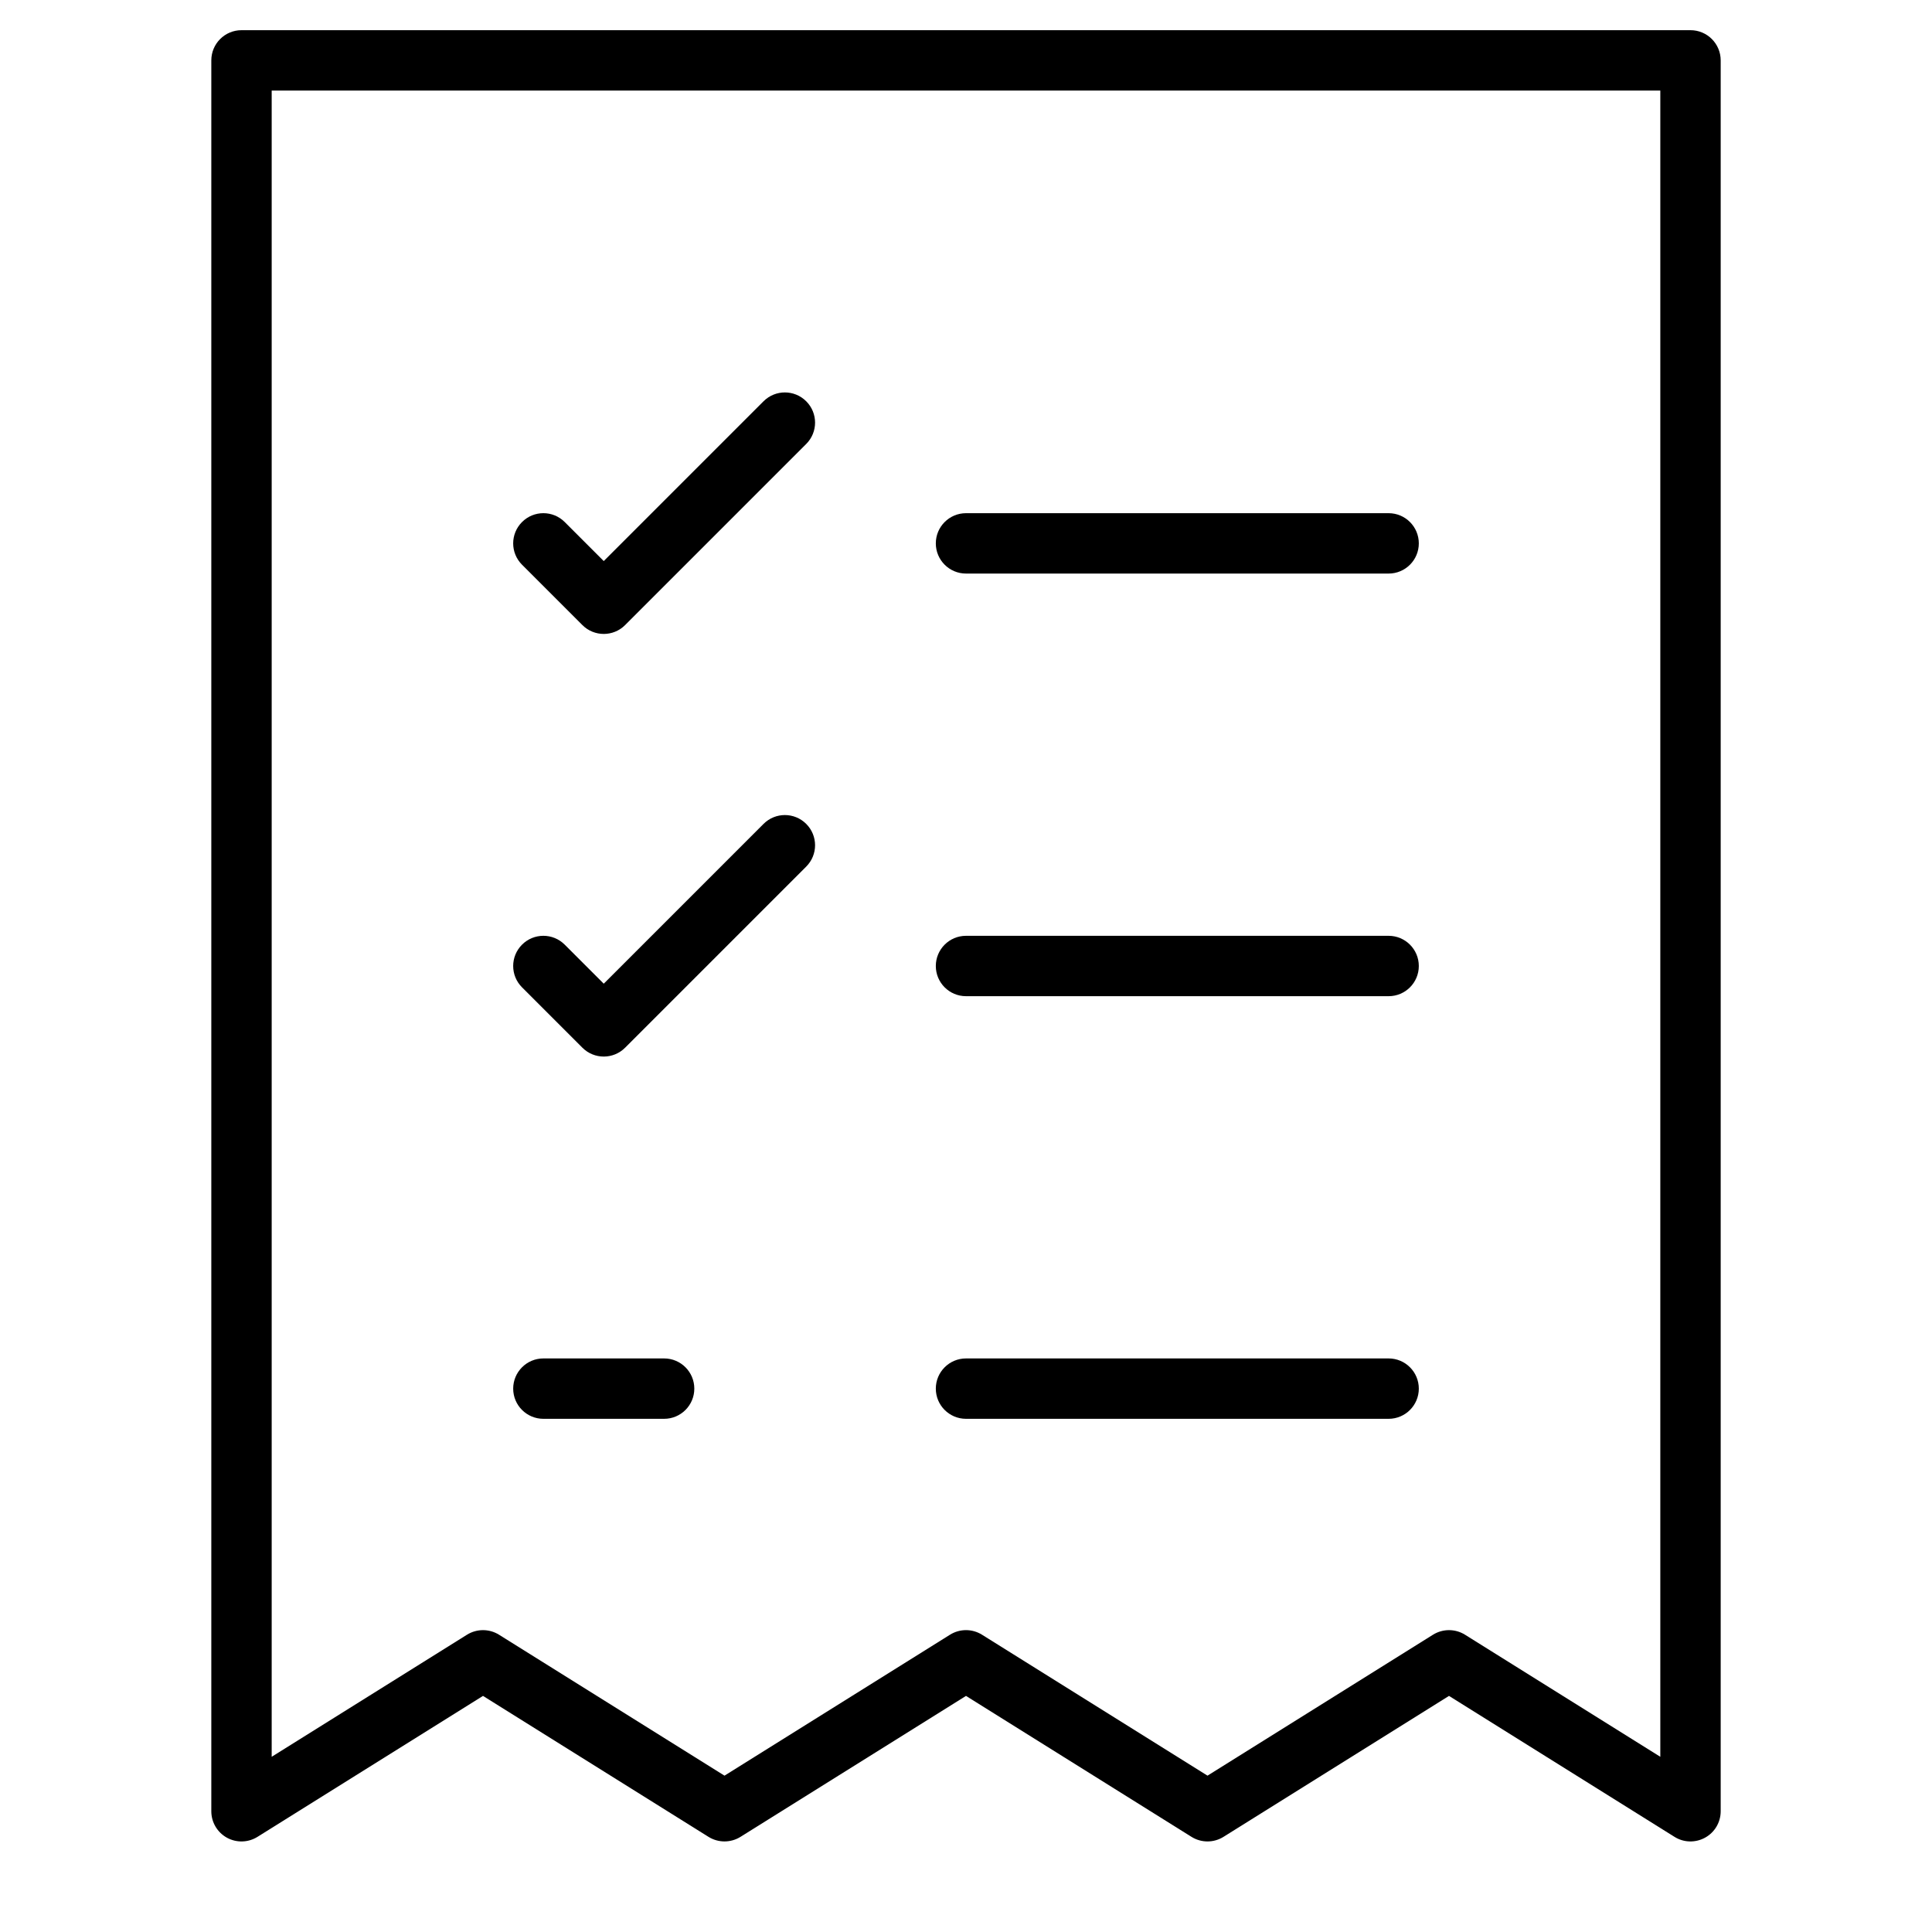<?xml version="1.0" encoding="utf-8"?>
<!-- Generator: Adobe Illustrator 20.0.0, SVG Export Plug-In . SVG Version: 6.00 Build 0)  -->
<!DOCTYPE svg PUBLIC "-//W3C//DTD SVG 1.1//EN" "http://www.w3.org/Graphics/SVG/1.1/DTD/svg11.dtd">
<svg version="1.1" id="Layer_1" xmlns="http://www.w3.org/2000/svg" xmlns:xlink="http://www.w3.org/1999/xlink" x="0px" y="0px"
	 width="64px" height="64px" viewBox="0 0 64 64" enable-background="new 0 0 64 64" xml:space="preserve">
<path d="M8.53,60.848L16,56.179l7.47,4.669c0.324,0.202,0.735,0.202,1.06,0L32,56.179l7.47,4.669C39.632,60.949,39.816,61,40,61
	s0.368-0.051,0.53-0.152L48,56.179l7.47,4.669c0.307,0.193,0.695,0.203,1.015,0.026C56.803,60.698,57,60.364,57,60V2
	c0-0.552-0.448-1-1-1H8C7.448,1,7,1.448,7,2v58c0,0.364,0.197,0.698,0.515,0.875C7.833,61.051,8.221,61.041,8.53,60.848z M9,3h46
	v55.196l-6.47-4.044c-0.324-0.202-0.735-0.202-1.06,0L40,58.821l-7.47-4.669C32.368,54.051,32.184,54,32,54s-0.368,0.051-0.53,0.152
	L24,58.821l-7.47-4.669c-0.324-0.202-0.735-0.202-1.06,0L9,58.196V3z"/>
<path d="M32,19h14c0.552,0,1-0.448,1-1s-0.448-1-1-1H32c-0.552,0-1,0.448-1,1S31.448,19,32,19z"/>
<path d="M19.293,20.707C19.488,20.902,19.744,21,20,21s0.512-0.098,0.707-0.293l6-6c0.391-0.391,0.391-1.023,0-1.414
	s-1.023-0.391-1.414,0L20,18.586l-1.293-1.293c-0.391-0.391-1.023-0.391-1.414,0s-0.391,1.023,0,1.414L19.293,20.707z"/>
<path d="M32,33h14c0.552,0,1-0.448,1-1s-0.448-1-1-1H32c-0.552,0-1,0.448-1,1S31.448,33,32,33z"/>
<path d="M19.293,34.707C19.488,34.902,19.744,35,20,35s0.512-0.098,0.707-0.293l6-6c0.391-0.391,0.391-1.023,0-1.414
	s-1.023-0.391-1.414,0L20,32.586l-1.293-1.293c-0.391-0.391-1.023-0.391-1.414,0s-0.391,1.023,0,1.414L19.293,34.707z"/>
<path d="M32,47h14c0.552,0,1-0.448,1-1s-0.448-1-1-1H32c-0.552,0-1,0.448-1,1S31.448,47,32,47z"/>
<path d="M18,47h4c0.552,0,1-0.448,1-1s-0.448-1-1-1h-4c-0.552,0-1,0.448-1,1S17.448,47,18,47z"/>
</svg>
